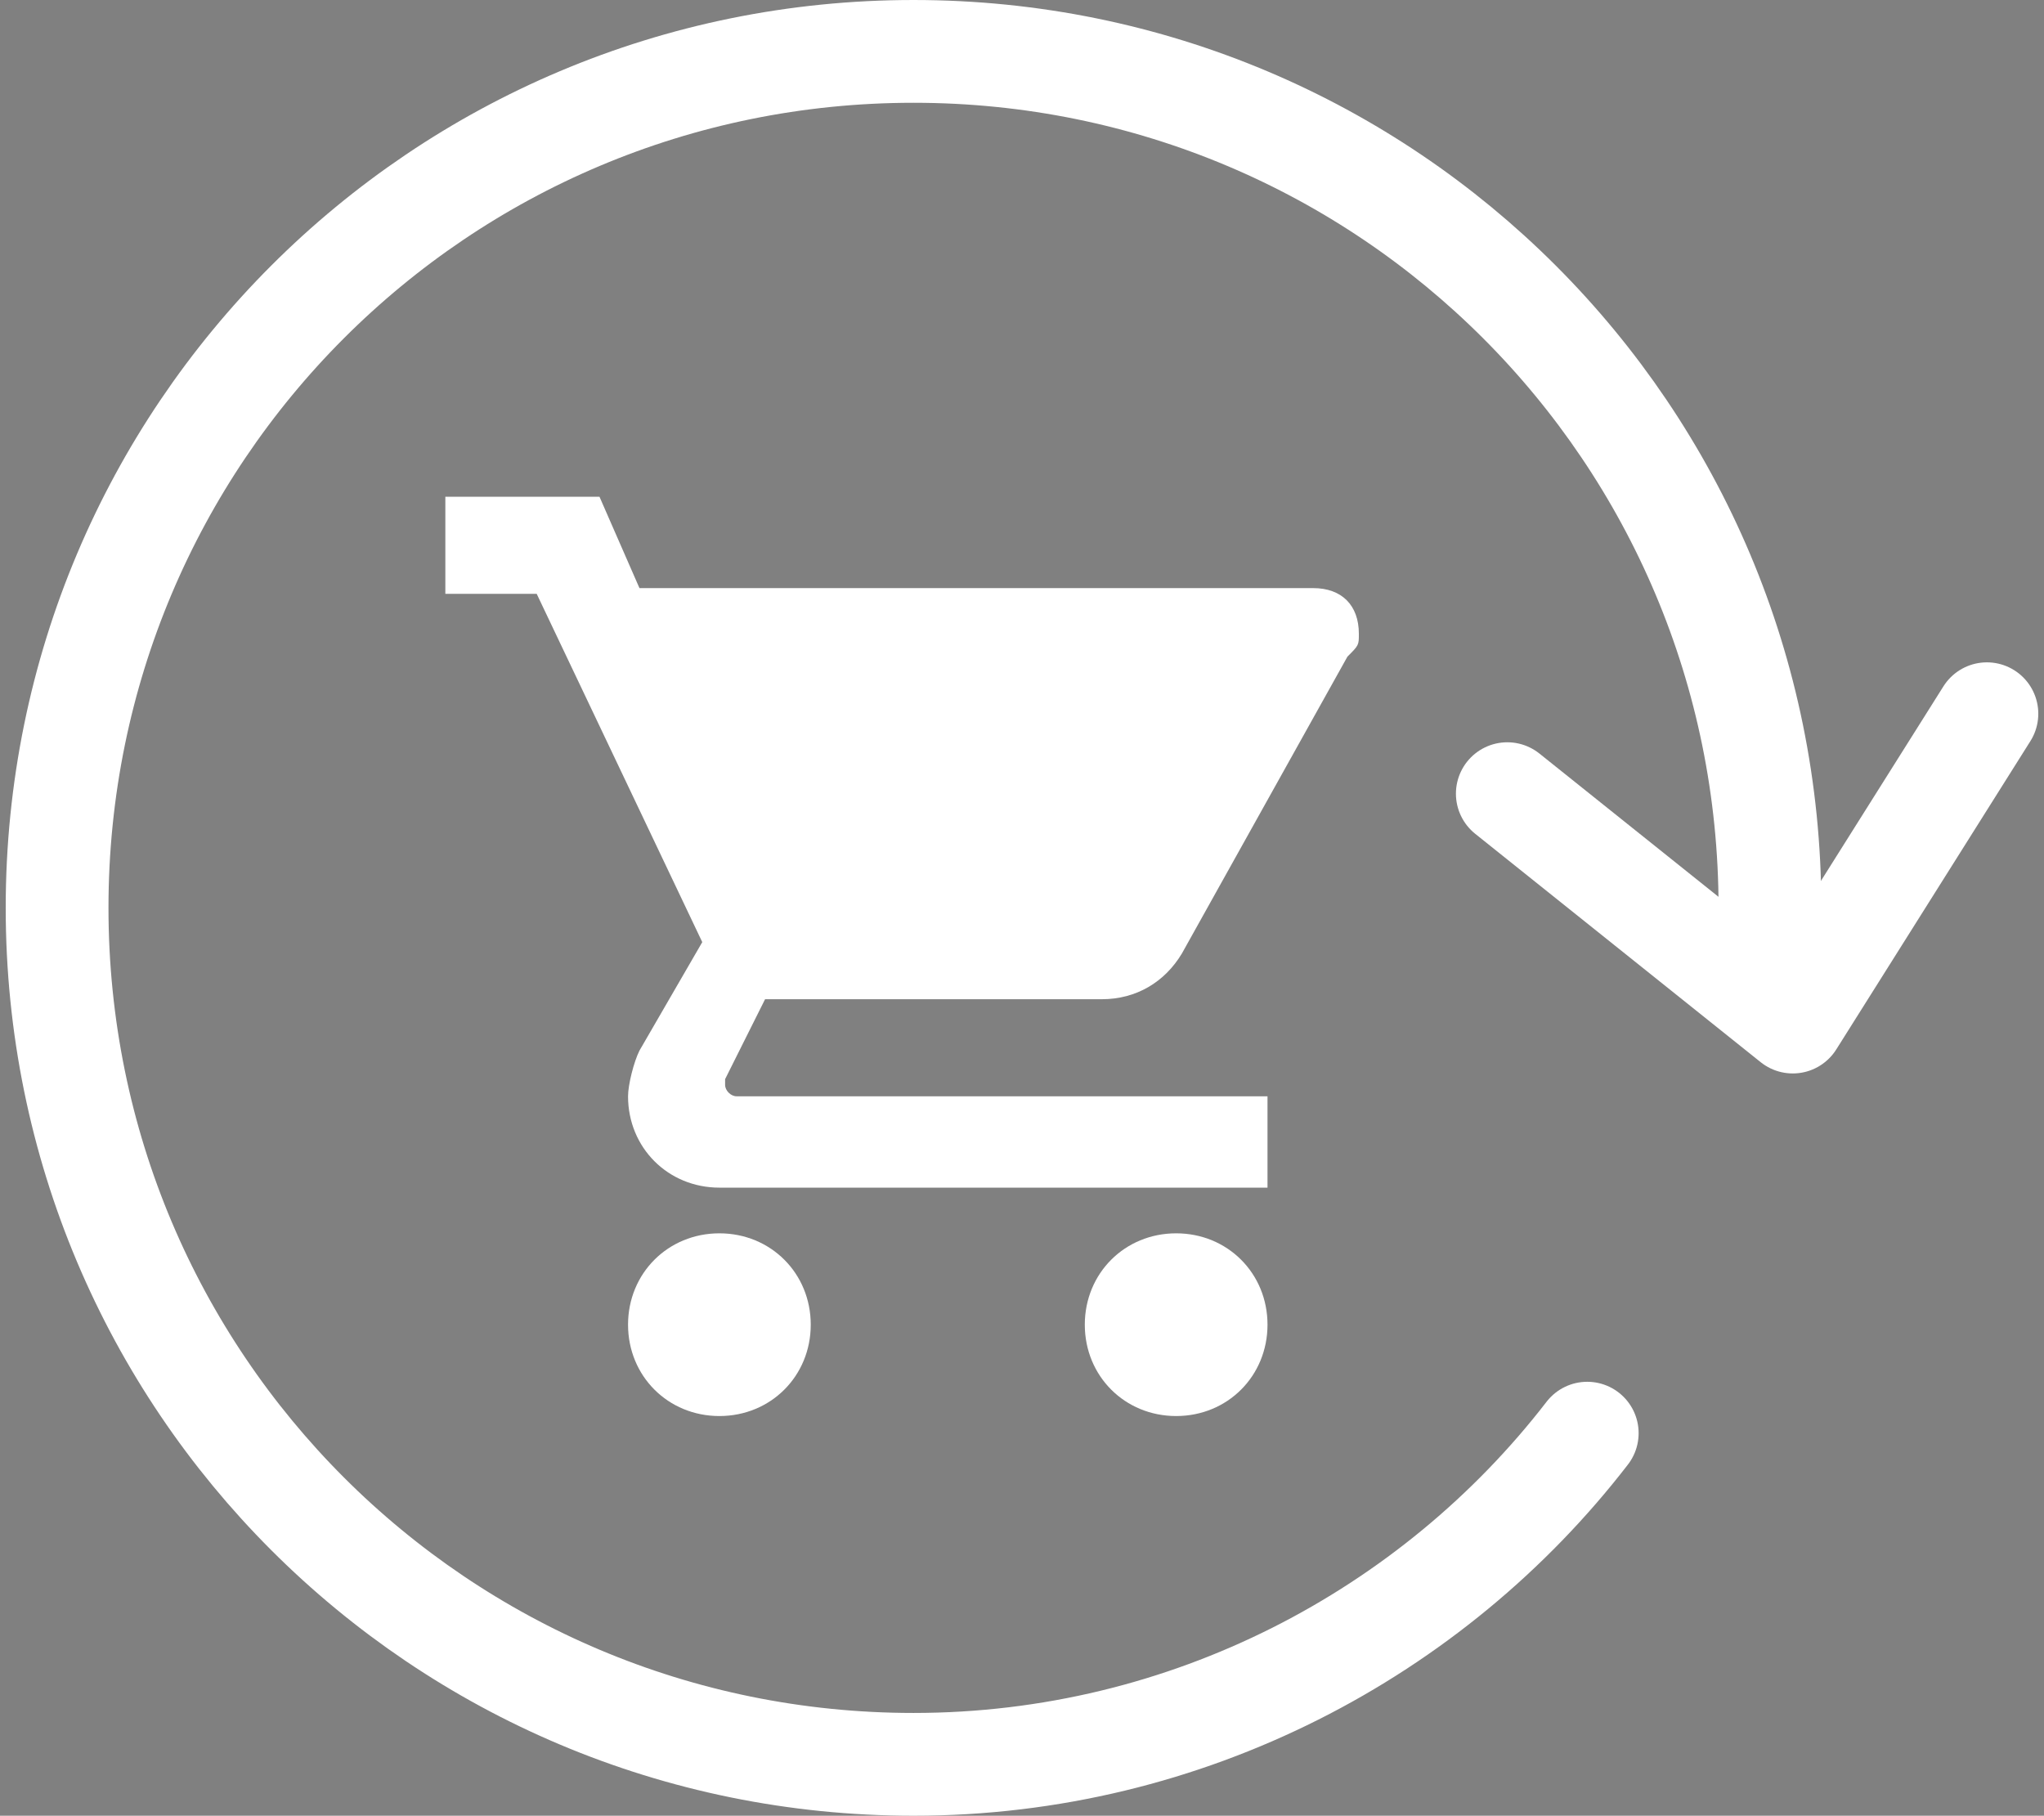 <?xml version="1.0" encoding="utf-8"?>
<!-- Generator: Adobe Illustrator 18.1.0, SVG Export Plug-In . SVG Version: 6.00 Build 0)  -->
<svg version="1.0" id="Слой_1"
	 xmlns="http://www.w3.org/2000/svg" xmlns:xlink="http://www.w3.org/1999/xlink" x="0px" y="0px" viewBox="0 0 35.8 31.8"
	 enable-background="new 0 0 35.8 31.8" xml:space="preserve">
<rect x="0" y="0" width="35.8" height="31.8" fill="#808080" stroke="none"/>
<switch>
	<g>
		
			<path fill="none" stroke="#ffffff" stroke-width="1.8" stroke-linecap="round" stroke-linejoin="round" stroke-miterlimit="10" d="
			M27.8,25.1c-2.7,3.5-7,5.8-11.8,5.8c-8.3,0-15-6.7-15-15s6.7-15,15-15s15,6.7,15,15c0,0.4,0,0.8,0,1.1"/>
		<g>
			<path fill="#ffffff" d="M12.6,21.6c-0.9,0-1.6,0.7-1.6,1.6c0,0.9,0.7,1.6,1.6,1.6s1.6-0.7,1.6-1.6C14.2,22.3,13.5,21.6,12.6,21.6L12.6,21.6z
				 M7.8,8.8v1.6h1.6l2.9,6.1l-1.1,1.9c-0.1,0.2-0.2,0.6-0.2,0.8c0,0.9,0.7,1.6,1.6,1.6h9.6v-1.6h-9.3c-0.1,0-0.2-0.1-0.2-0.2v-0.1
				l0.7-1.4h5.9c0.6,0,1.1-0.3,1.4-0.8l2.9-5.2c0.2-0.2,0.2-0.2,0.2-0.4c0-0.5-0.3-0.8-0.8-0.8H11.2l-0.7-1.6H7.8z M20.6,21.6
				c-0.9,0-1.6,0.7-1.6,1.6c0,0.9,0.7,1.6,1.6,1.6s1.6-0.7,1.6-1.6C22.2,22.3,21.5,21.6,20.6,21.6L20.6,21.6z"/>
		</g>
		<path stroke="#FFFFFF" stroke-miterlimit="10" d="M20.6,21.6"/>
		
			<polyline fill="none" stroke="#ffffff" stroke-width="1.8" stroke-linecap="round" stroke-linejoin="round" stroke-miterlimit="10" points="
			34.8,12.5 31.4,17.9 26.4,13.9 		"/>
	</g>
</switch>
</svg>
